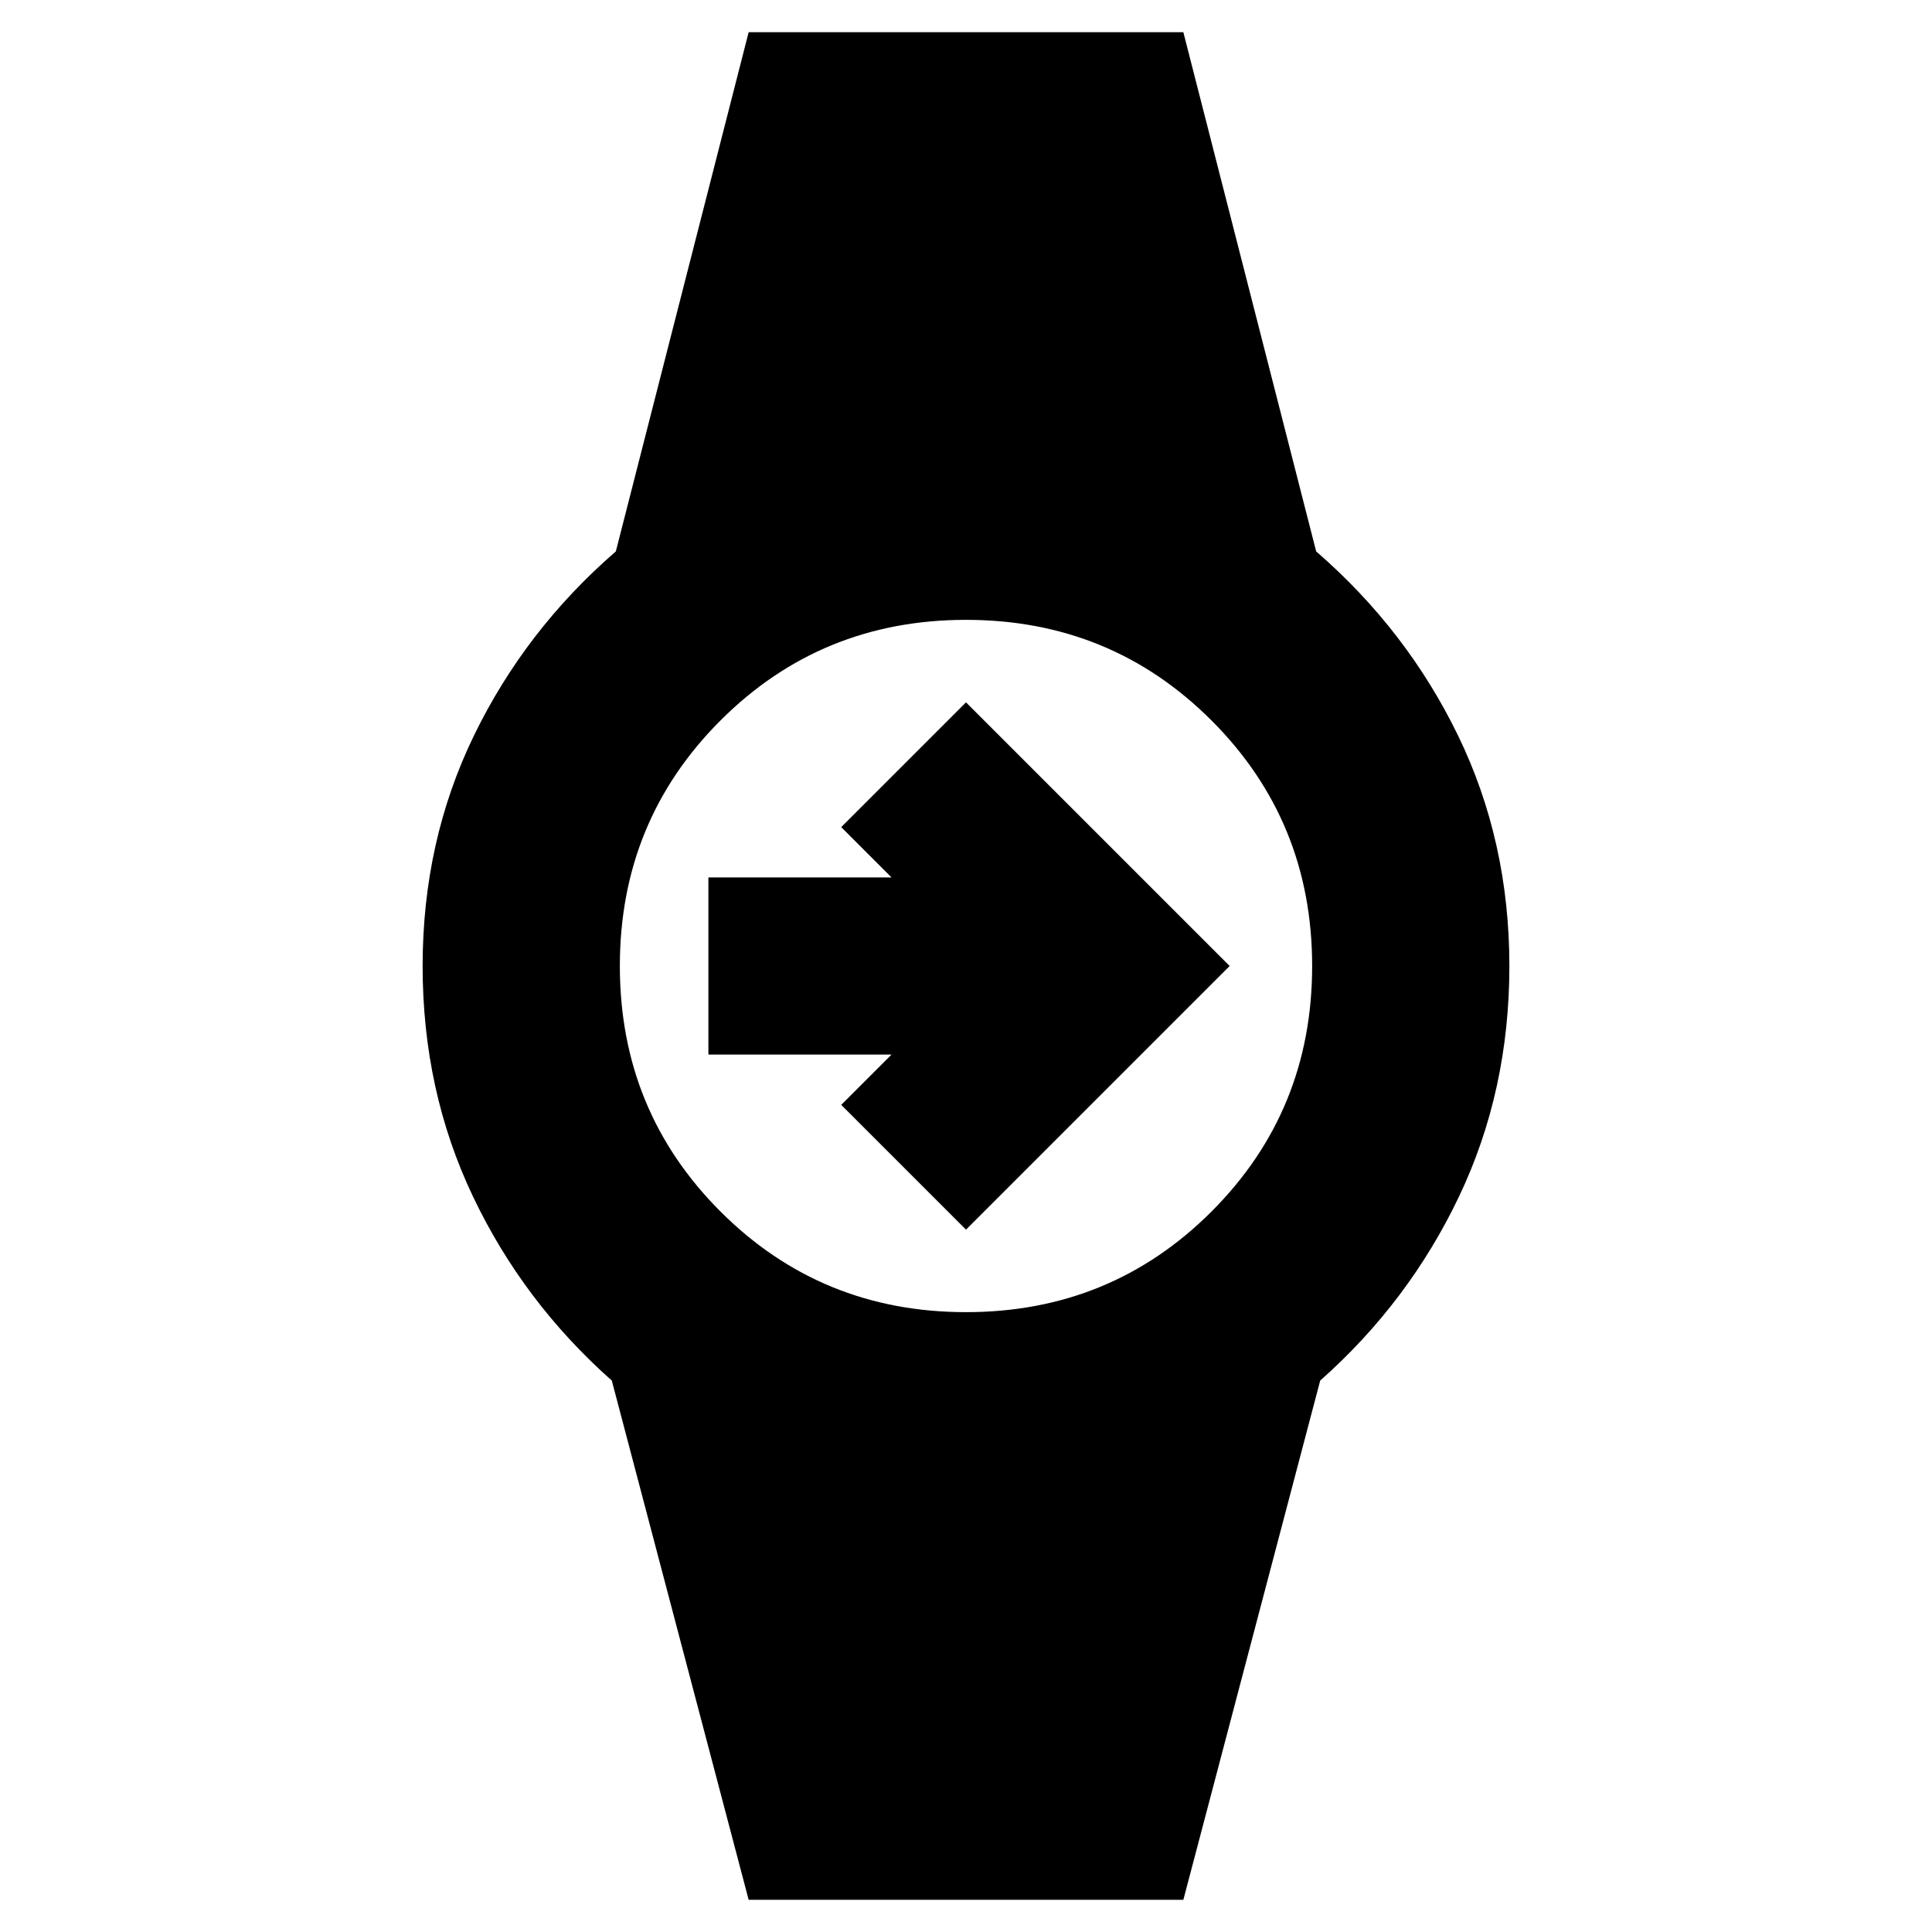 <svg xmlns="http://www.w3.org/2000/svg" height="20" viewBox="0 -960 960 960" width="20"><path d="m480-349-62-62 25-25h-91v-88h91l-25-25 62-62 131 131-131 131ZM372-16l-68-258q-44-39-69-91.5T210-480q0-62 25.5-114.5T306-686l66-258h216l66 258q45 39 70.5 91.5T750-480q0 62-25 114.5T656-274L588-16H372Zm108-292q72 0 122-50t50-122q0-72-50-122t-122-50q-72 0-122 50t-50 122q0 72 50 122t122 50Z"/></svg>